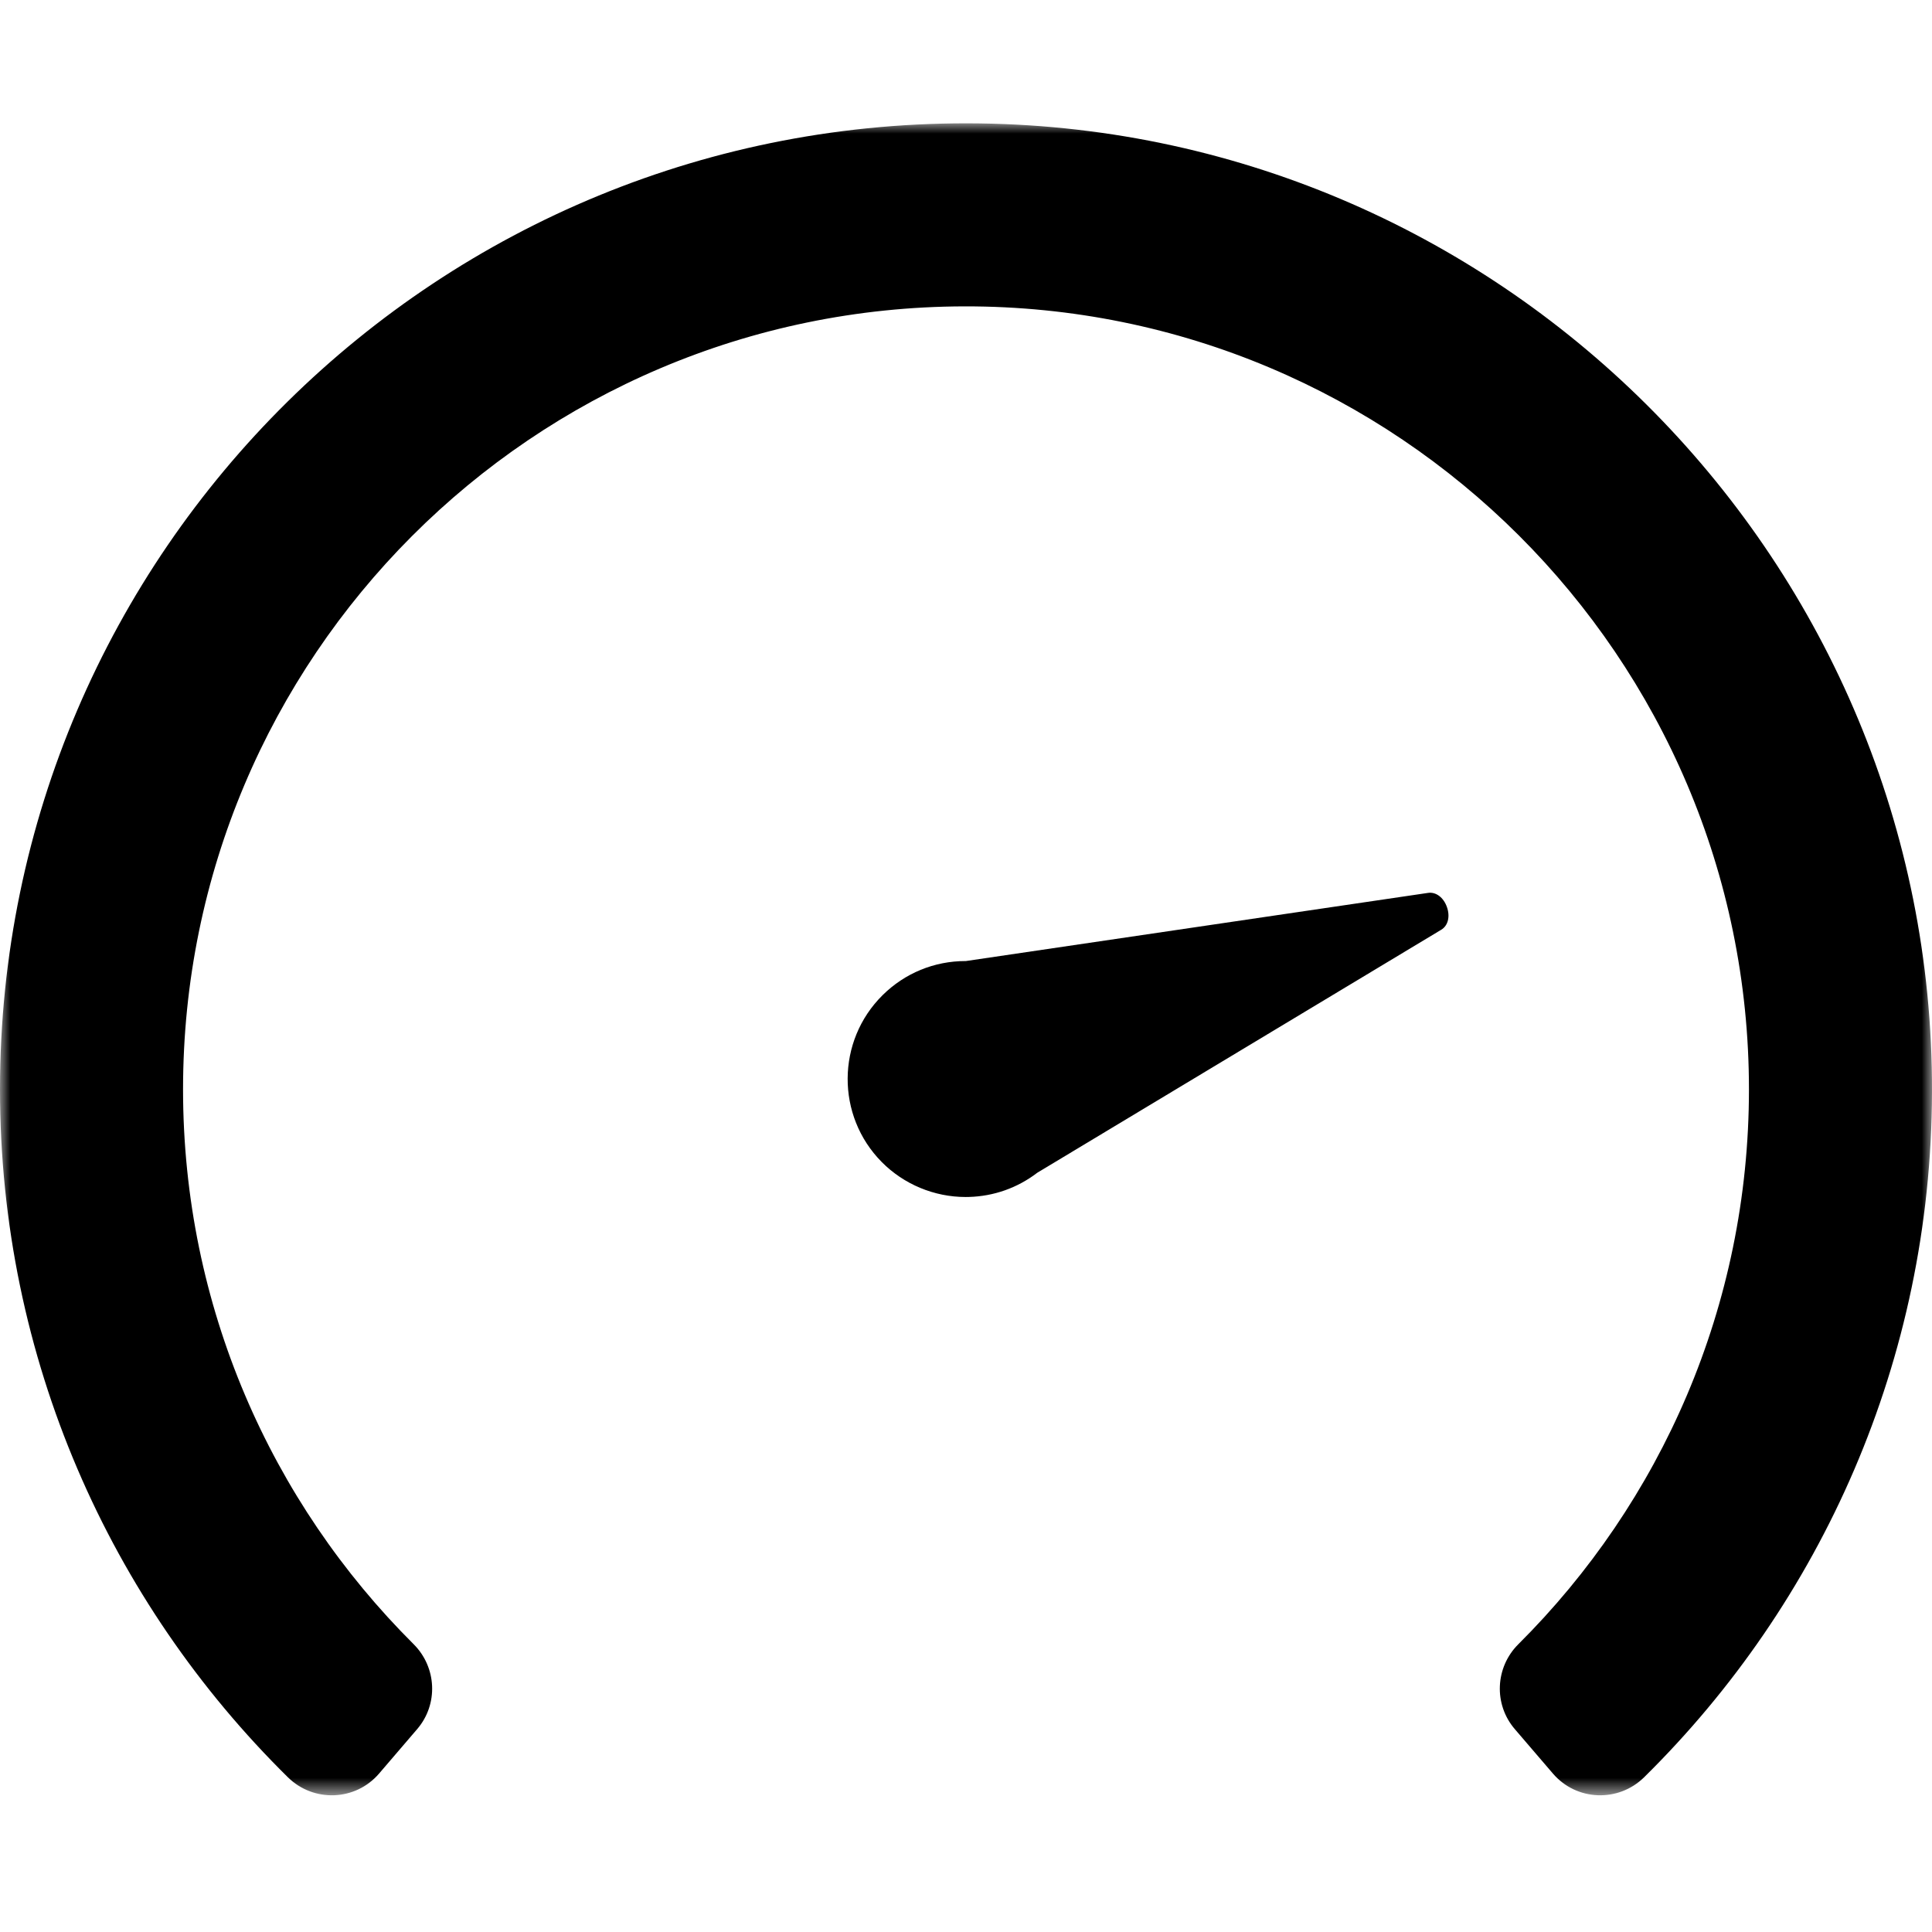 <svg width="94" height="94" viewBox="0 0 94 94" fill="none" xmlns="http://www.w3.org/2000/svg">
<rect width="94" height="94" fill="white"/>
<mask id="mask0" mask-type="alpha" maskUnits="userSpaceOnUse" x="0" y="6" width="94" height="82">
<path fill-rule="evenodd" clip-rule="evenodd" d="M0 6H94V87.349H0V6Z" fill="white"/>
</mask>
<g mask="url(#mask0)">
<path fill-rule="evenodd" clip-rule="evenodd" d="M8.906 53C8.906 31.984 25.925 14.943 46.932 14.906C67.965 14.87 85.094 31.967 85.094 53C85.094 63.551 80.803 73.101 73.873 79.999C72.745 81.122 72.665 82.92 73.701 84.128L75.558 86.293C76.705 87.63 78.742 87.706 79.996 86.469C88.611 77.976 93.963 66.181 94 53.136C94.073 27.447 73.356 6.362 47.669 6.005C21.405 5.639 0 26.82 0 53C0 66.1 5.36 77.948 14.006 86.471C15.26 87.707 17.296 87.629 18.442 86.293L20.298 84.128C21.336 82.918 21.252 81.119 20.122 79.994C13.195 73.096 8.906 63.549 8.906 53" fill="black"/>
</g>
<path fill-rule="evenodd" clip-rule="evenodd" d="M69.482 43.443L46.994 46.759C46.989 46.759 46.984 46.759 46.978 46.759C45.456 46.759 44.025 47.347 42.942 48.419C40.692 50.646 40.673 54.288 42.9 56.537C43.976 57.624 45.456 58.239 46.982 58.239C47.032 58.239 47.082 58.238 47.133 58.237C48.352 58.205 49.504 57.797 50.468 57.059L70.124 45.235C70.454 45.037 70.564 44.591 70.397 44.126C70.231 43.661 69.862 43.386 69.482 43.443Z" fill="black"/>
</svg>
